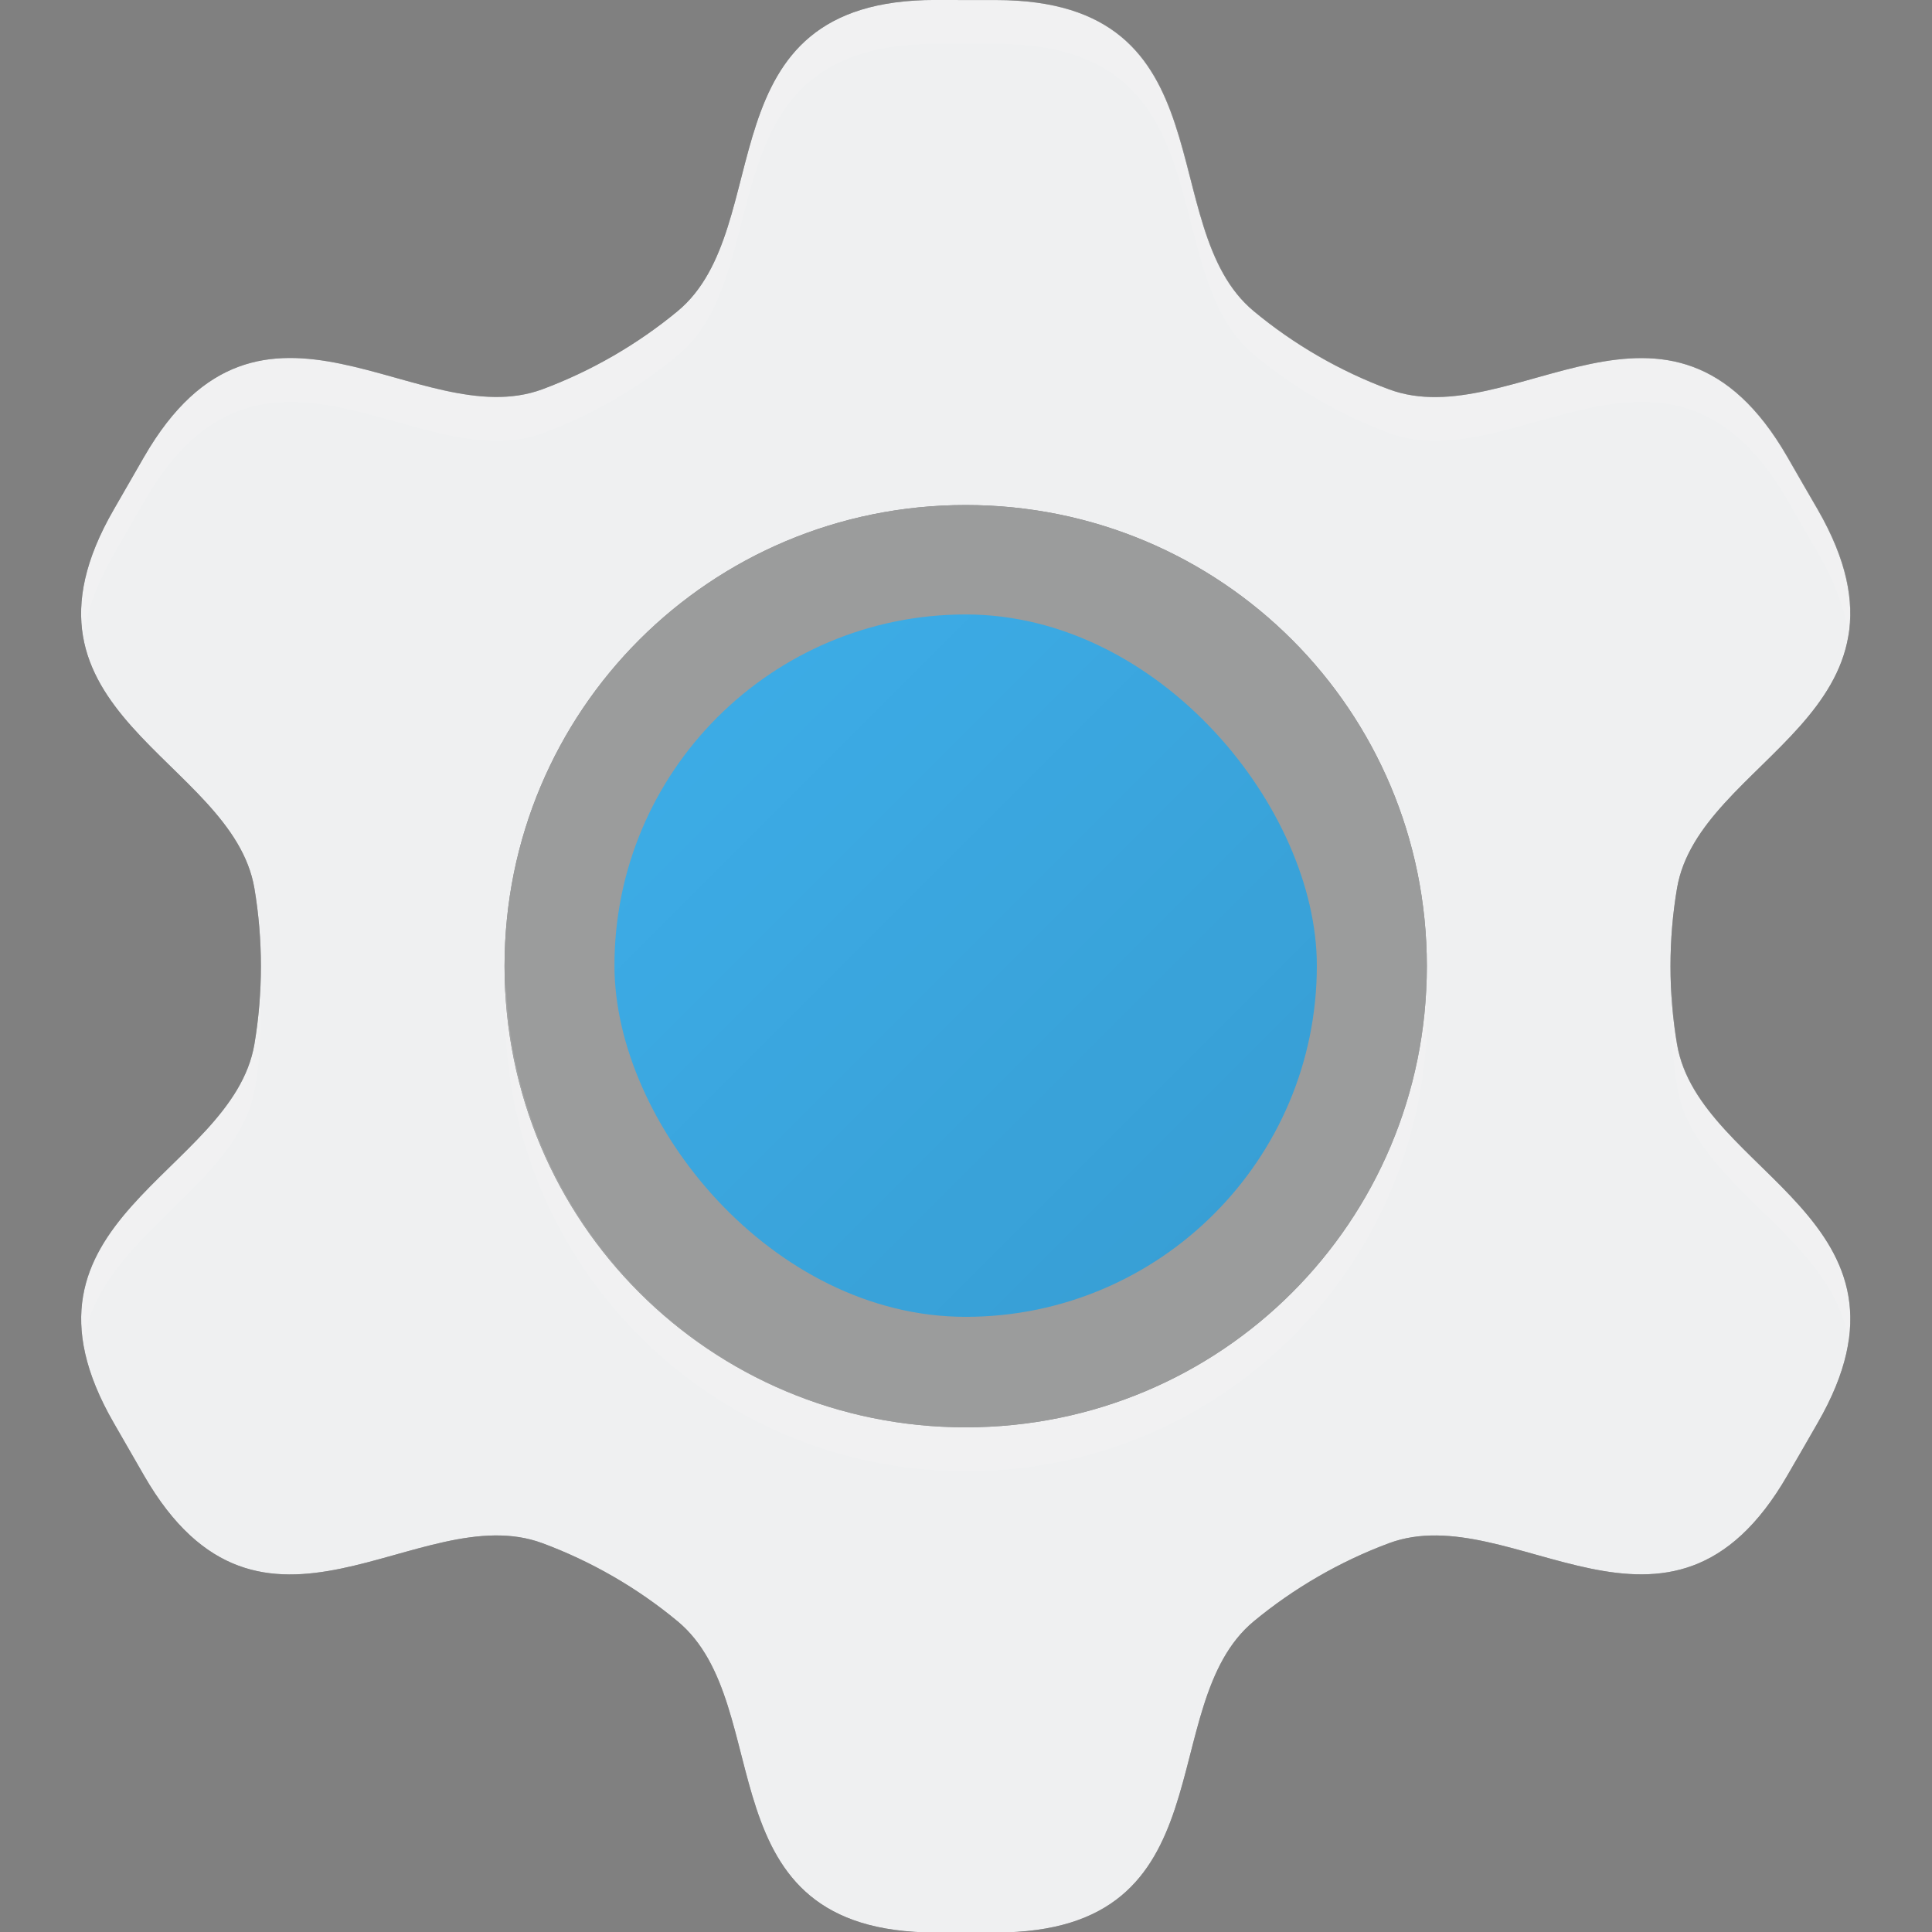 <svg width="22" height="22" version="1" xmlns="http://www.w3.org/2000/svg" xmlns:xlink="http://www.w3.org/1999/xlink">
 <rect width="100%" height="100%" fill="#808080" stroke="none"/>
 <defs>
  <style id="current-color-scheme" type="text/css">.ColorScheme-Highlight { color:#3daee9; } .ColorScheme-Text { color:#363636; } .ColorScheme-Background { color:#eff0f1; }</style>
  <linearGradient id="b" x1="8" x2="14" y1="8" y2="14" gradientUnits="userSpaceOnUse">
   <stop style="stop-opacity:0" offset="0"/>
   <stop offset="1"/>
  </linearGradient>
 </defs>
 <path class="ColorScheme-Background" d="m11 5c-3.324 0-6 2.676-6 6 0 3.324 2.676 6 6 6s6-2.676 6-6c0-3.324-2.676-6-6-6z" style="fill:currentColor;opacity:.25;stroke-width:1.2"/>
 <g transform="matrix(1.155 0 0 1.155 -1.705 -2.255)" stroke-width="1.25">
  <use class="ColorScheme-Text" transform="matrix(.866 0 0 .866 22.255 1.952)" width="100%" height="100%" style="fill:currentColor" xlink:href="#a"/>
  <use class="ColorScheme-Background" transform="matrix(.866 0 0 .866 22.255 1.952)" width="100%" height="100%" style="fill:currentColor;opacity:.15" xlink:href="#a"/>
  <path class="ColorScheme-Background" transform="matrix(.866 0 0 .866 1.476 1.952)" d="m10.656 0c-2.679-0.002-1.779 2.584-2.936 3.543-0.457 0.378-0.983 0.682-1.539 0.889-1.409 0.522-3.196-1.551-4.535 0.77l-0.344 0.598c-0.334 0.577-0.417 1.041-0.352 1.438 0.041-0.278 0.149-0.587 0.352-0.938l0.344-0.598c1.34-2.32 3.127-0.247 4.535-0.77 0.556-0.206 1.083-0.51 1.539-0.889 1.157-0.959 0.257-3.545 2.936-3.543h0.344 0.344c2.679 0 1.779 2.584 2.936 3.543 0.457 0.378 0.983 0.683 1.539 0.889 1.408 0.522 3.197-1.551 4.535 0.77l0.172 0.299 0.172 0.297c0.202 0.35 0.311 0.66 0.352 0.938 0.065-0.396-0.019-0.861-0.352-1.438l-0.172-0.297-0.172-0.299c-1.338-2.321-3.127-0.247-4.535-0.77-0.556-0.206-1.083-0.51-1.539-0.889-1.157-0.959-0.256-3.543-2.936-3.543h-0.344-0.344zm-4.896 11.186c-0.006 0.104-0.01 0.209-0.01 0.314 0 2.909 2.341 5.25 5.25 5.25 2.909 0 5.25-2.341 5.25-5.25 0-0.105-0.004-0.211-0.01-0.314-0.098 2.821-2.394 5.064-5.24 5.064-2.846 0-5.143-2.243-5.24-5.064zm-2.793 0.064c-0.01 0.215-0.029 0.428-0.064 0.639-0.214 1.257-2.179 1.816-1.951 3.375 0.197-1.197 1.762-1.762 1.951-2.875 0.064-0.374 0.082-0.758 0.064-1.139zm16.066 0c-0.018 0.381 8.49e-4 0.765 0.064 1.139 0.189 1.113 1.753 1.679 1.951 2.875 0.229-1.558-1.737-2.118-1.951-3.375-0.036-0.211-0.054-0.424-0.064-0.639z" style="fill:#fff;opacity:.1;stroke-width:1.444"/>
 </g>
 <g id="a">
  <path d="m-13.344 7.8923e-7c-2.679-0.002-1.779 2.584-2.936 3.543-0.457 0.378-0.983 0.682-1.539 0.889-1.409 0.522-3.196-1.551-4.535 0.77l-0.344 0.598c-1.341 2.319 1.348 2.832 1.6 4.312 0.099 0.585 0.099 1.193 0 1.777-0.252 1.481-2.939 1.992-1.6 4.312l0.344 0.598c1.338 2.321 3.127 0.247 4.535 0.77 0.556 0.206 1.083 0.51 1.539 0.889 1.157 0.959 0.256 3.543 2.936 3.543h0.688c2.679 0.002 1.779-2.584 2.936-3.543 0.457-0.378 0.983-0.682 1.539-0.889 1.409-0.522 3.196 1.549 4.535-0.771l0.172-0.297 0.172-0.299c1.341-2.319-1.348-2.832-1.6-4.312-0.099-0.585-0.099-1.193 0-1.777 0.252-1.481 2.939-1.994 1.6-4.314l-0.172-0.297-0.172-0.299c-1.338-2.321-3.127-0.247-4.535-0.77-0.556-0.206-1.083-0.51-1.539-0.889-1.157-0.959-0.256-3.543-2.936-3.543h-0.344zm0.344 5.75c2.909 0 5.25 2.341 5.25 5.25 0 2.909-2.341 5.25-5.25 5.25s-5.25-2.341-5.25-5.25c0-2.909 2.341-5.25 5.25-5.25z"/>
 </g>
 <g transform="matrix(1.333 0 0 1.333 -3.667 -3.667)">
  <rect class="ColorScheme-Highlight" x="8" y="8" width="6" height="6" rx="3" ry="3" style="fill:currentColor"/>
  <rect x="8" y="8" width="6" height="6" rx="3" ry="3" style="fill:url(#b);opacity:.1;paint-order:markers stroke fill"/>
 </g>
</svg>
